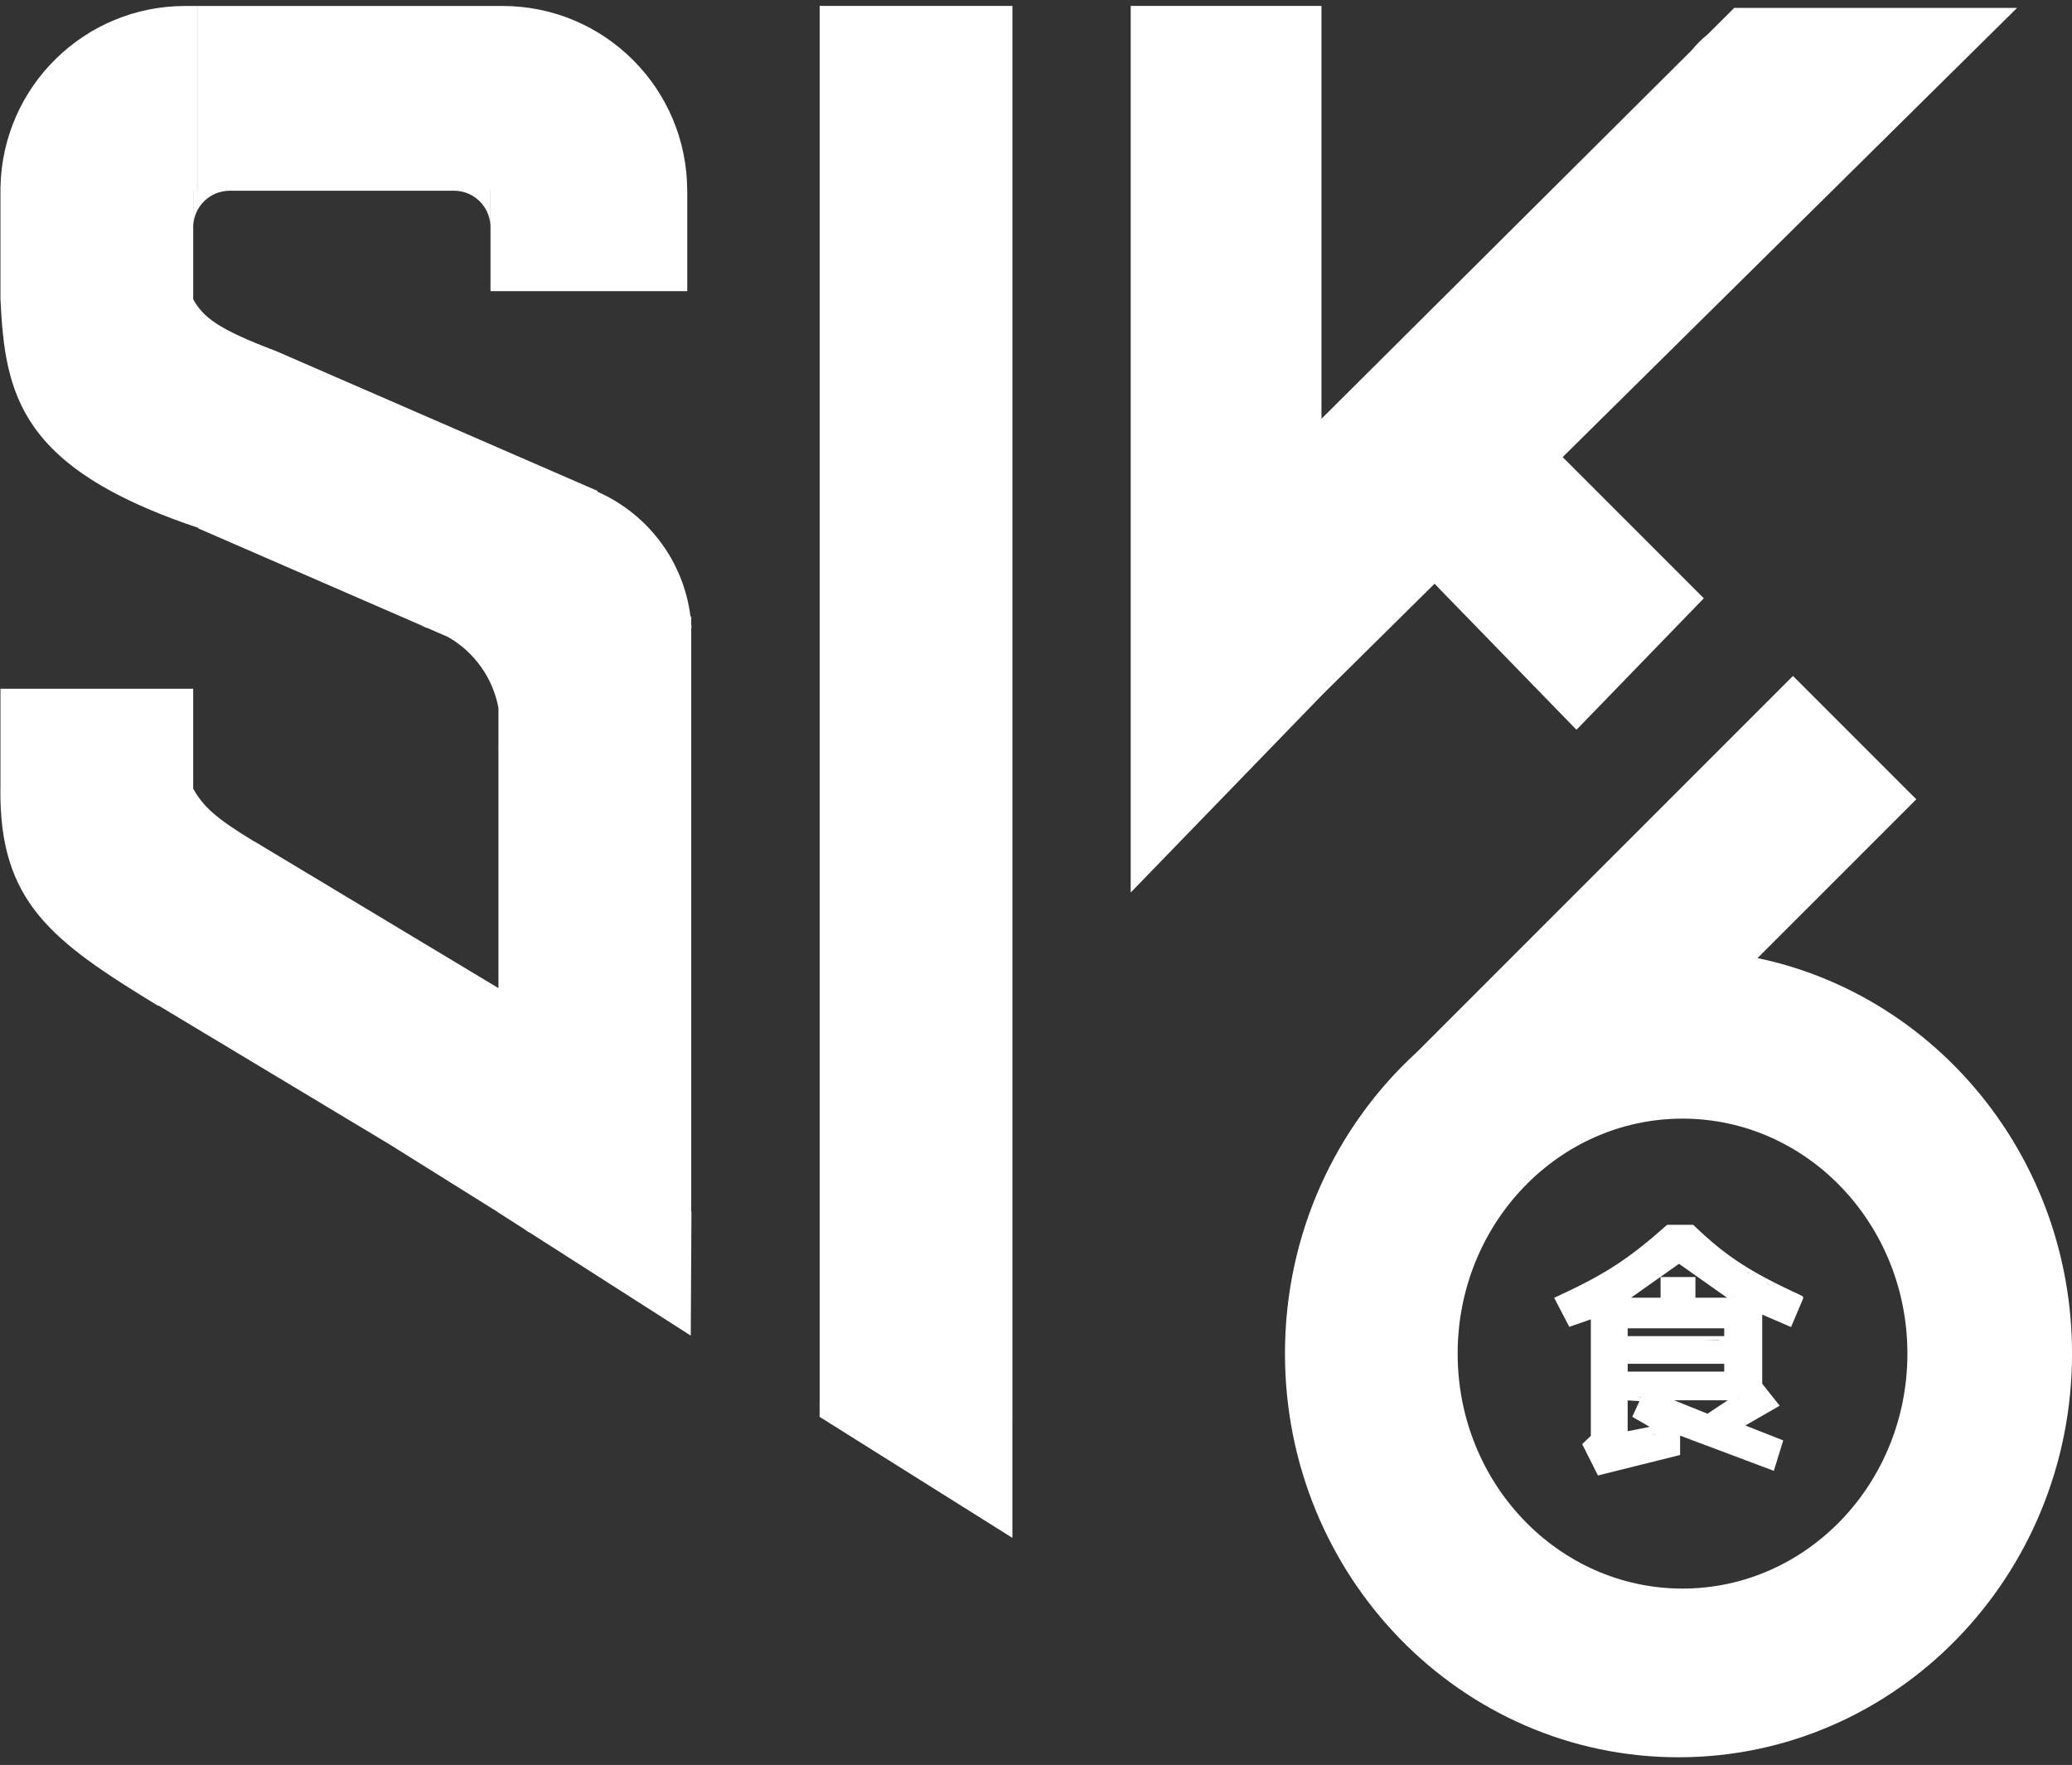 <svg width="256" height="218" viewBox="0 0 256 218" fill="none" xmlns="http://www.w3.org/2000/svg">
<rect x="0" y="0" width="256" height="218" fill="#333333" stroke="none"/>
<path d="M221.702 83.668L236.587 98.552L236.764 98.728L236.587 98.905L217.147 118.342C239.32 122.978 256.004 143.089 256.004 167.195C256.004 194.732 234.235 217.055 207.382 217.055C180.529 217.055 158.76 194.732 158.76 167.195C158.76 152.383 165.061 139.081 175.062 129.949L199.518 105.496L199.683 105.331H199.684L200.015 105.001L221.349 83.668L221.525 83.491L221.702 83.668ZM207.88 138.172C192.535 138.172 180.096 151.166 180.096 167.194C180.096 183.223 192.535 196.217 207.88 196.217C223.225 196.217 235.664 183.223 235.664 167.194C235.664 151.166 223.225 138.172 207.88 138.172ZM125.087 174.867H125.084V183.149C125.084 183.154 125.085 183.159 125.085 183.163C125.091 183.285 125.091 183.448 125.084 183.645V189.496H125.082V189.954L124.699 189.714L101.381 175.079L101.264 175.006V173.377H101.271V0.732H125.087V174.867ZM209.276 151.358C213.436 155.369 216.473 157.203 222.652 160.071L222.65 160.073C222.751 160.123 222.81 160.235 222.785 160.35C222.782 160.364 222.776 160.378 222.771 160.392L222.78 160.396L221.386 163.682L221.287 163.913L221.057 163.813L217.728 162.381V170.919L219.702 173.405L219.883 173.633L219.631 173.777L215.642 176.073L220.105 177.83L220.321 177.915L220.253 178.137L219.238 181.422L219.16 181.676L218.911 181.582L207.58 177.328V179.719L207.391 179.766L197.624 182.199L197.43 182.247L197.34 182.068L195.564 178.54L195.481 178.375L195.615 178.247L196.553 177.348V162.962L194.095 163.819L193.891 163.891L193.79 163.699L192.142 160.536L192.021 160.304L192.259 160.193C197.923 157.576 200.95 155.768 205.896 151.352C205.904 151.344 205.914 151.337 205.924 151.33C205.965 151.302 206.012 151.289 206.059 151.288H209.203L209.276 151.358ZM198.337 181.098L198.339 181.099C198.336 181.095 198.332 181.092 198.329 181.089C198.333 181.092 198.334 181.096 198.337 181.098ZM203.091 179.879C203.048 179.89 203.007 179.904 202.963 179.918C203.04 179.904 203.117 179.889 203.19 179.876C203.195 179.867 203.196 179.858 203.199 179.853C203.164 179.861 203.128 179.869 203.091 179.879ZM215.703 179.14C215.789 179.16 215.849 179.177 215.918 179.193C215.729 179.136 215.602 179.107 215.505 179.088C215.579 179.106 215.646 179.126 215.703 179.14ZM204.211 177.192C204.174 177.195 204.14 177.197 204.06 177.206C204.2 177.198 204.344 177.191 204.523 177.179C204.527 177.172 204.53 177.164 204.535 177.156C204.438 177.168 204.326 177.183 204.211 177.192ZM201.1 176.784L203.825 176.243L201.866 175.115L201.669 175.002L201.764 174.795L202.554 173.062L201.1 172.975V176.784ZM204.854 176.258L204.886 176.276C204.888 176.266 204.89 176.255 204.893 176.244C204.879 176.249 204.866 176.254 204.854 176.258ZM210.967 174.617L213.467 172.959H206.837L210.967 174.617ZM207.813 174.524C207.819 174.52 207.824 174.516 207.829 174.512C207.822 174.51 207.814 174.508 207.807 174.506C207.809 174.512 207.811 174.518 207.813 174.524ZM208.629 174.226C208.636 174.225 208.643 174.227 208.65 174.227L208.629 174.218V174.226ZM214.681 172.751L214.761 172.73C214.766 172.716 214.772 172.702 214.777 172.688L214.681 172.751ZM202.457 172.554L202.824 172.576C202.824 172.568 202.823 172.56 202.823 172.552C202.69 172.556 202.568 172.551 202.458 172.541C202.458 172.545 202.458 172.55 202.457 172.554ZM218.14 172.272C218.153 172.278 218.165 172.285 218.179 172.292L218.121 172.22C218.123 172.225 218.13 172.244 218.14 172.272ZM212.354 169.919C212.355 169.918 212.356 169.916 212.356 169.915H212.319C212.331 169.916 212.343 169.918 212.354 169.919ZM200.163 169.7C200.17 169.696 200.178 169.693 200.184 169.69C200.177 169.689 200.17 169.688 200.163 169.687C200.163 169.691 200.163 169.696 200.163 169.7ZM201.102 169.415H213.031V168.455H201.102V169.415ZM201.21 167.955H201.377C201.323 167.949 201.272 167.941 201.223 167.934C201.218 167.941 201.215 167.948 201.21 167.955ZM210.962 165.545C211.319 165.552 211.806 165.557 212.374 165.564C212.372 165.555 212.372 165.545 212.371 165.535H210.594C210.703 165.538 210.823 165.542 210.962 165.545ZM213.531 165.401C213.532 165.404 213.533 165.406 213.534 165.408C213.537 165.262 213.536 165.084 213.531 164.925V165.401ZM201.102 165.035H213.031V164.075H201.102V165.035ZM62.084 0.737C74.688 0.737 84.905 10.954 84.905 23.558H84.913V35.96H60.602V23.559H60.59V27.825C60.471 25.471 58.541 23.595 56.166 23.559H28.344V23.561C25.899 23.579 23.92 25.545 23.879 27.983V23.56H23.872V36.95H23.862C25.164 39.306 27.152 40.72 34.031 43.334L34.033 43.332L34.087 43.355C34.108 43.364 34.129 43.372 34.15 43.38L34.148 43.382L73.845 60.642L73.805 60.732C79.907 63.418 84.432 69.156 85.31 76.144H85.399V77.026C85.405 77.094 85.411 77.162 85.416 77.231L85.44 77.574L85.399 77.576V149.569H85.383C85.385 149.588 85.384 149.61 85.381 149.633L85.431 149.634L85.345 164.971L84.962 164.727L65.471 152.264C65.227 152.158 65.005 152.014 64.811 151.842L61.478 149.711L61.485 149.699L48.371 141.505L48.374 141.501L19.547 124.182L19.519 124.229C12.993 120.248 8.084 117.056 4.832 113.11C1.566 109.148 -0.018 104.444 0.049 97.472H0.055V85.075H23.87V97.411C25.109 99.62 26.621 101.035 31.404 103.938L31.415 103.922L61.584 122.048V92.166L61.481 92.62C61.519 92.452 61.553 92.284 61.584 92.116V87.433C60.899 83.769 58.63 80.548 55.357 78.683L52.848 77.591C52.484 77.477 52.112 77.377 51.732 77.294L52.595 77.481L24.496 65.265L24.52 65.21C20.028 63.706 16.372 62.136 13.393 60.484C13.389 60.483 13.384 60.482 13.381 60.48C13.375 60.477 13.362 60.47 13.347 60.459C9.059 58.076 6.178 55.526 4.23 52.77C0.924 48.089 0.338 42.853 0.057 36.961L0.28 36.95H0.057V23.059H0.063C0.33 10.686 10.442 0.738 22.878 0.738H24.368V23.558H24.379V0.737H62.084ZM199.661 164.424C199.663 164.425 199.666 164.427 199.668 164.429C199.678 164.436 199.687 164.445 199.697 164.453C199.693 164.436 199.688 164.42 199.685 164.403C199.679 164.378 199.674 164.353 199.669 164.328C199.667 164.359 199.664 164.391 199.661 164.424ZM198.094 163.523C198.119 163.532 198.142 163.538 198.149 163.54C198.148 163.54 198.145 163.538 198.141 163.537C198.136 163.536 198.129 163.534 198.12 163.531C198.117 163.53 198.108 163.526 198.095 163.522L198.092 163.521L198.094 163.523ZM220.784 162.681C220.79 162.683 220.795 162.684 220.801 162.687H220.802C220.807 162.676 220.811 162.665 220.815 162.655C220.805 162.664 220.795 162.673 220.784 162.681ZM203.158 160.807C203.201 160.804 203.246 160.8 203.291 160.797C203.325 160.795 203.36 160.794 203.395 160.792H203.159C203.159 160.797 203.158 160.802 203.158 160.807ZM201.513 160.292H205.168V157.737H209.473V160.292H213.382L207.446 156.103L201.513 160.292ZM214.216 160.269C214.208 160.258 214.2 160.248 214.192 160.237C214.19 160.235 214.188 160.234 214.186 160.231C214.174 160.221 214.16 160.208 214.145 160.194C214.127 160.187 214.106 160.179 214.084 160.17C214.074 160.166 214.065 160.161 214.056 160.156L214.216 160.269ZM218.307 158.53C218.413 158.565 218.516 158.613 218.612 158.677C218.628 158.684 218.646 158.692 218.665 158.7C218.688 158.709 218.708 158.716 218.726 158.724C218.738 158.729 218.75 158.734 218.76 158.738C218.761 158.739 218.762 158.739 218.764 158.739C218.597 158.654 218.432 158.57 218.271 158.485C218.282 158.499 218.294 158.514 218.307 158.53ZM211.673 158.474C211.651 158.45 211.629 158.427 211.609 158.403C211.586 158.397 211.563 158.388 211.54 158.381L211.673 158.474ZM215.983 157.245C216.006 157.255 216.032 157.267 216.059 157.278C216.099 157.296 216.153 157.318 216.215 157.345C216.115 157.286 216.016 157.228 215.918 157.169C215.941 157.193 215.963 157.219 215.983 157.245ZM201.058 155.897C201.099 155.875 201.141 155.854 201.181 155.832C201.183 155.824 201.185 155.816 201.188 155.808C201.144 155.838 201.101 155.867 201.058 155.897ZM163.271 51.724L209.008 6.21C209.584 5.52 210.228 4.845 210.934 4.294L214.196 1.048L214.27 0.975H249.216L248.782 1.402L193.07 56.461L210.337 73.727L210.511 73.9L210.34 74.077L210.337 74.08L195.271 89.631C195.26 89.643 195.249 89.656 195.237 89.666L194.957 89.956L194.777 90.141L194.598 89.956L177.241 72.105L163.445 85.741L140.131 109.799L139.701 110.242V0.727H163.271V51.724ZM23.662 36.952L23.666 36.95H23.66L23.662 36.952Z" fill="white"/>
</svg>
